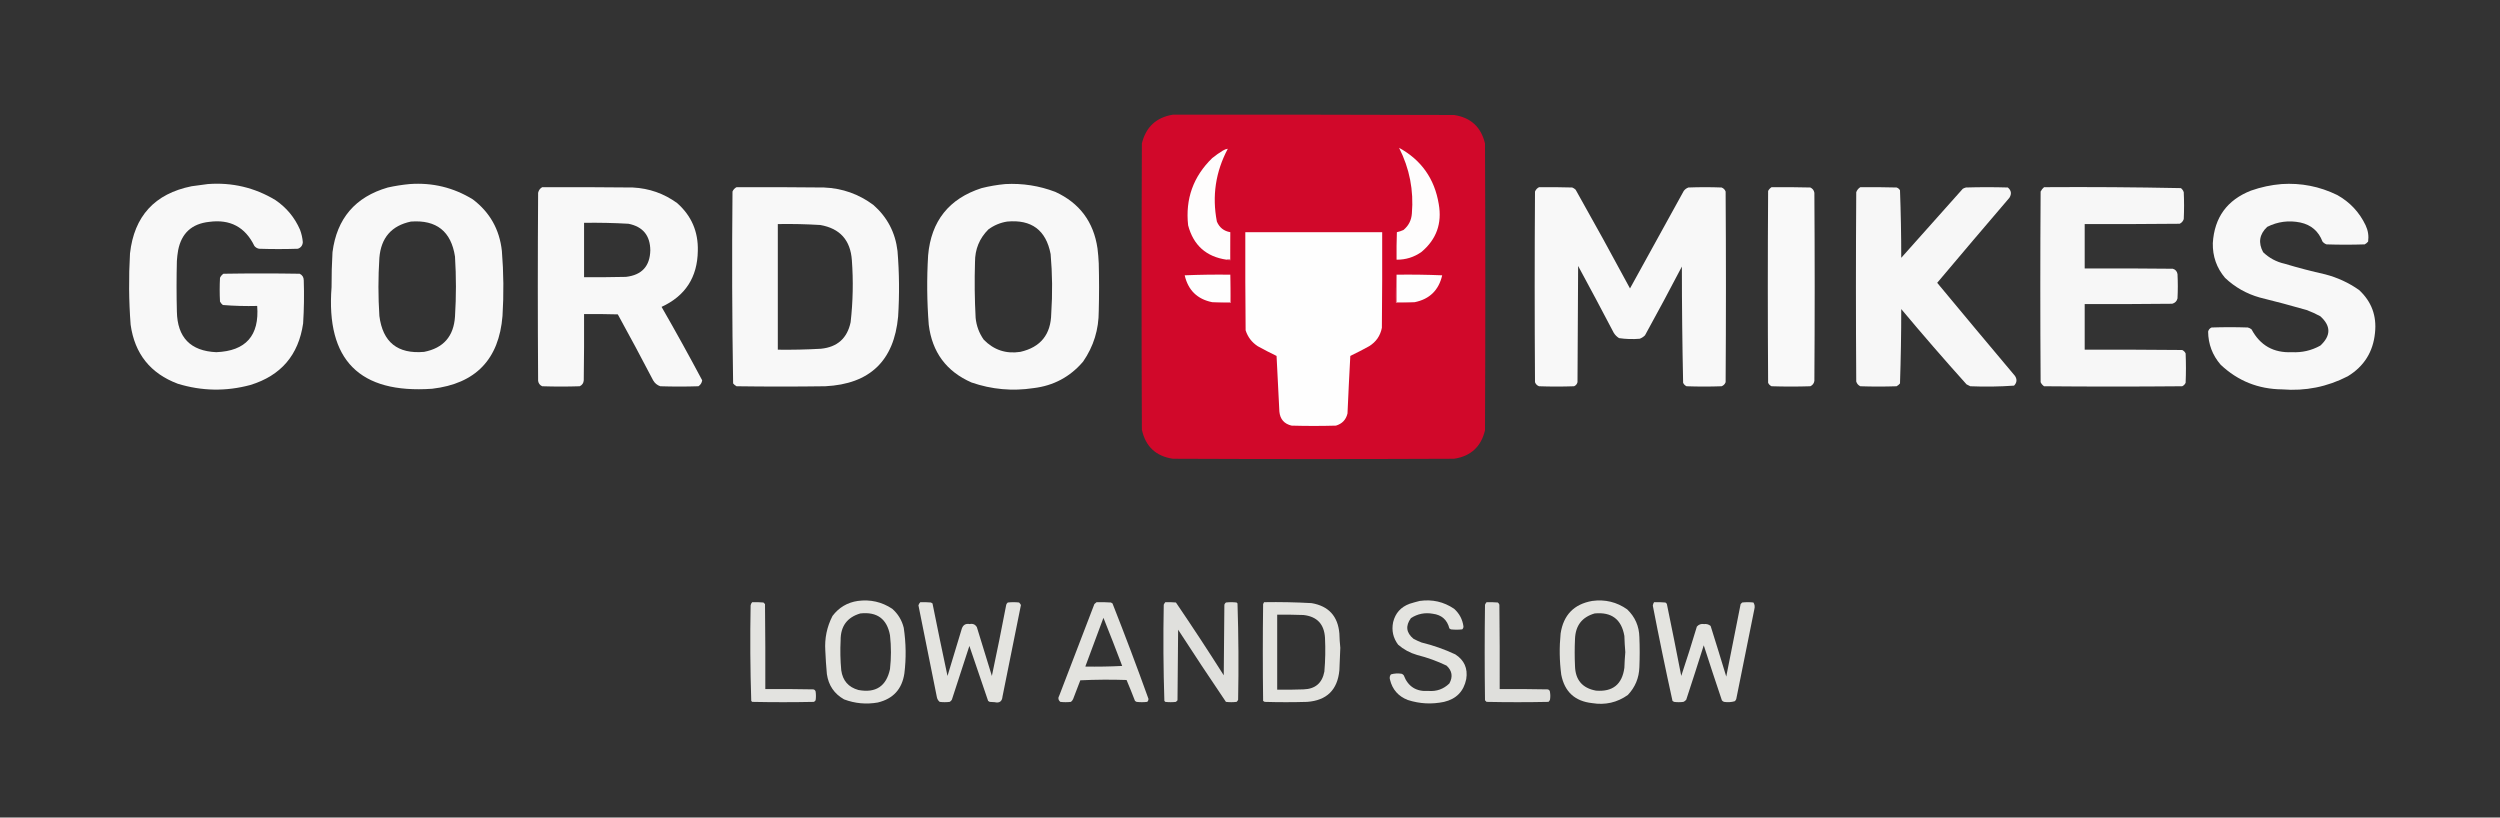 <?xml version="1.0" encoding="UTF-8"?>
<!DOCTYPE svg PUBLIC "-//W3C//DTD SVG 1.1//EN" "http://www.w3.org/Graphics/SVG/1.1/DTD/svg11.dtd">
<svg xmlns="http://www.w3.org/2000/svg" version="1.1" width="4000px" height="1308px" style="shape-rendering:geometricPrecision; text-rendering:geometricPrecision; image-rendering:optimizeQuality; fill-rule:evenodd; clip-rule:evenodd" xmlns:xlink="http://www.w3.org/1999/xlink">
<rect width="100%" height="100%" fill="#333333" stroke="none"/>
<g><path style="opacity:0.998" fill="#d1082a" d="M 1876.5,183.5 C 2026.5,183.333 2176.5,183.5 2326.5,184C 2353.19,188.026 2369.69,203.193 2376,229.5C 2376.67,382.5 2376.67,535.5 2376,688.5C 2369.7,714.8 2353.2,729.967 2326.5,734C 2176.5,734.667 2026.5,734.667 1876.5,734C 1849.35,729.849 1832.85,714.349 1827,687.5C 1826.33,534.833 1826.33,382.167 1827,229.5C 1833.48,203.181 1849.98,187.848 1876.5,183.5 Z"/></g>
<g><path style="opacity:1" fill="#fefdfd" d="M 1968.5,371.5 C 1968.5,386.167 1968.5,400.833 1968.5,415.5C 1966.5,415.5 1964.5,415.5 1962.5,415.5C 1929.94,410.783 1909.44,392.45 1901,360.5C 1896.39,318.329 1909.22,282.496 1939.5,253C 1944.89,248.611 1950.56,244.611 1956.5,241C 1959.06,239.374 1961.72,238.374 1964.5,238C 1944.95,274.804 1939.12,313.637 1947,354.5C 1951.05,364.109 1958.22,369.775 1968.5,371.5 Z"/></g>
<g><path style="opacity:1" fill="#fefdfd" d="M 2238.5,236.5 C 2274.15,256.029 2295.32,286.029 2302,326.5C 2307.47,357.425 2298.31,382.925 2274.5,403C 2262.56,411.487 2249.23,415.653 2234.5,415.5C 2234.33,400.83 2234.5,386.163 2235,371.5C 2238.59,370.711 2242.09,369.544 2245.5,368C 2253.79,361.159 2258.29,352.326 2259,341.5C 2262.1,304.514 2255.27,269.514 2238.5,236.5 Z"/></g>
<g><path style="opacity:0.993" fill="#f9f9f9" d="M 332.5,294.5 C 371.323,291.574 407.323,300.074 440.5,320C 458.262,332.031 471.429,347.864 480,367.5C 482.431,373.96 483.931,380.626 484.5,387.5C 484.1,392.827 481.434,396.327 476.5,398C 455.833,398.667 435.167,398.667 414.5,398C 411.452,397.394 408.952,395.894 407,393.5C 392.303,363.231 368.136,350.397 334.5,355C 306.795,358.04 290.295,373.207 285,400.5C 284.034,406.13 283.367,411.796 283,417.5C 282.333,444.5 282.333,471.5 283,498.5C 283.79,539.954 304.79,561.621 346,563.5C 393.362,561.629 415.196,536.963 411.5,489.5C 393.073,489.974 374.74,489.474 356.5,488C 354.622,486.457 353.122,484.624 352,482.5C 351.333,469.833 351.333,457.167 352,444.5C 353.25,441.829 355.083,439.663 357.5,438C 398.167,437.333 438.833,437.333 479.5,438C 483.816,440.126 485.983,443.626 486,448.5C 486.782,471.517 486.448,494.517 485,517.5C 477.649,568.184 449.483,601.018 400.5,616C 361.633,626.456 322.966,625.79 284.5,614C 240.674,597.563 215.507,566.063 209,519.5C 206.134,481.529 205.801,443.529 208,405.5C 214.681,345.815 247.514,309.982 306.5,298C 315.313,296.816 323.98,295.65 332.5,294.5 Z"/></g>
<g><path style="opacity:0.993" fill="#f9f9f9" d="M 655.5,294.5 C 691.915,291.855 725.582,300.021 756.5,319C 783.782,339.672 799.282,367.172 803,401.5C 805.818,436.14 806.151,470.806 804,505.5C 798.41,575.09 760.91,613.924 691.5,622C 575.164,630.164 521.498,575.997 530.5,459.5C 530.415,440.811 530.915,422.144 532,403.5C 538.919,349.588 568.419,315.088 620.5,300C 632.196,297.418 643.862,295.584 655.5,294.5 Z M 657.5,354.5 C 698.34,351.52 721.84,370.187 728,410.5C 729.989,442.501 729.989,474.501 728,506.5C 725.951,538.149 709.451,556.982 678.5,563C 636.172,566.661 612.339,547.495 607,505.5C 605,474.5 605,443.5 607,412.5C 609.647,380.377 626.48,361.044 657.5,354.5 Z"/></g>
<g><path style="opacity:0.993" fill="#f9f9f9" d="M 1608.5,294.5 C 1636.08,293.035 1662.75,297.202 1688.5,307C 1727.34,324.859 1749.84,355.026 1756,397.5C 1757,405.471 1757.66,413.471 1758,421.5C 1758.67,446.833 1758.67,472.167 1758,497.5C 1758.09,527.232 1749.75,554.232 1733,578.5C 1712.18,602.997 1685.68,617.163 1653.5,621C 1619.74,626.103 1586.74,623.103 1554.5,612C 1514.2,594.336 1491.37,563.503 1486,519.5C 1483.1,482.53 1482.77,445.53 1485,408.5C 1489.83,353.689 1518.33,317.856 1570.5,301C 1583.14,297.843 1595.81,295.676 1608.5,294.5 Z M 1611.5,354.5 C 1650.51,350.9 1673.67,368.233 1681,406.5C 1683.78,438.139 1684.12,469.806 1682,501.5C 1681.48,535.109 1664.98,555.609 1632.5,563C 1609.56,566.463 1590.06,559.963 1574,543.5C 1566.6,533.02 1562.27,521.354 1561,508.5C 1559.43,478.855 1559.09,449.188 1560,419.5C 1559.9,398.884 1567.07,381.384 1581.5,367C 1590.55,360.377 1600.55,356.21 1611.5,354.5 Z"/></g>
<g><path style="opacity:0.993" fill="#f9f9f9" d="M 3650.5,294.5 C 3681.78,292.455 3711.44,298.289 3739.5,312C 3759.83,323.328 3774.99,339.494 3785,360.5C 3788.9,368.773 3790.24,377.44 3789,386.5C 3787.46,388.378 3785.62,389.878 3783.5,391C 3763.17,391.667 3742.83,391.667 3722.5,391C 3719.9,390.117 3717.73,388.617 3716,386.5C 3709.7,369.927 3697.86,359.761 3680.5,356C 3661.97,352.221 3644.3,354.555 3627.5,363C 3615,374.818 3612.84,388.318 3621,403.5C 3630.7,412.858 3642.2,419.024 3655.5,422C 3676.97,428.427 3698.63,434.093 3720.5,439C 3740.09,444.133 3758.09,452.467 3774.5,464C 3794.43,482.449 3802.93,505.282 3800,532.5C 3797.04,562.933 3782.54,586.1 3756.5,602C 3723.56,618.991 3688.56,625.991 3651.5,623C 3613.33,622.652 3580.5,609.485 3553,583.5C 3539.89,568.276 3533.22,550.61 3533,530.5C 3533.79,527.417 3535.62,525.251 3538.5,524C 3557.83,523.333 3577.17,523.333 3596.5,524C 3598.73,524.561 3600.73,525.561 3602.5,527C 3616.21,552.672 3637.71,564.839 3667,563.5C 3683.2,564.325 3698.36,560.825 3712.5,553C 3729.71,537.153 3729.71,521.487 3712.5,506C 3705.44,502.135 3698.1,498.802 3690.5,496C 3665.64,488.867 3640.64,482.2 3615.5,476C 3594.32,469.998 3575.82,459.498 3560,444.5C 3546.58,428.567 3540.08,410.067 3540.5,389C 3542.99,348.014 3563.32,320.014 3601.5,305C 3617.52,299.365 3633.85,295.865 3650.5,294.5 Z"/></g>
<g><path style="opacity:0.996" fill="#f9f9f9" d="M 867.5,299.5 C 915.834,299.333 964.168,299.5 1012.5,300C 1038.76,301.314 1062.43,309.647 1083.5,325C 1106.37,345.25 1117.37,370.75 1116.5,401.5C 1115.85,443.67 1096.52,473.504 1058.5,491C 1080.81,529.78 1102.47,568.947 1123.5,608.5C 1122.92,612.576 1120.92,615.743 1117.5,618C 1097.17,618.667 1076.83,618.667 1056.5,618C 1051.47,616.311 1047.64,613.144 1045,608.5C 1026.55,573.095 1007.72,537.928 988.5,503C 970.503,502.5 952.503,502.333 934.5,502.5C 934.667,537.835 934.5,573.168 934,608.5C 933.687,612.965 931.521,616.132 927.5,618C 907.5,618.667 887.5,618.667 867.5,618C 863.835,616.332 861.668,613.499 861,609.5C 860.333,509.167 860.333,408.833 861,308.5C 861.873,304.475 864.039,301.475 867.5,299.5 Z M 934.5,356.5 C 958.189,356.15 981.856,356.65 1005.5,358C 1028.59,362.6 1040.25,376.767 1040.5,400.5C 1039.91,425.928 1026.91,440.095 1001.5,443C 979.169,443.5 956.836,443.667 934.5,443.5C 934.5,414.5 934.5,385.5 934.5,356.5 Z"/></g>
<g><path style="opacity:0.993" fill="#f9f9f9" d="M 1178.5,299.5 C 1225.17,299.333 1271.83,299.5 1318.5,300C 1347.81,301.214 1374.15,310.547 1397.5,328C 1419.67,347.51 1432.51,372.01 1436,401.5C 1438.89,436.47 1439.22,471.47 1437,506.5C 1430.53,577.303 1391.69,614.47 1320.5,618C 1273.17,618.667 1225.83,618.667 1178.5,618C 1176.38,616.878 1174.54,615.378 1173,613.5C 1171.34,511.248 1171,408.914 1172,306.5C 1173.36,303.314 1175.52,300.981 1178.5,299.5 Z M 1244.5,358.5 C 1267.2,358.102 1289.86,358.602 1312.5,360C 1343.99,365.497 1360.82,384.33 1363,416.5C 1365.41,449.583 1364.75,482.583 1361,515.5C 1355.62,541.204 1339.79,555.371 1313.5,558C 1290.52,559.314 1267.52,559.814 1244.5,559.5C 1244.5,492.5 1244.5,425.5 1244.5,358.5 Z"/></g>
<g><path style="opacity:0.994" fill="#f9f9f9" d="M 2462.5,299.5 C 2480.17,299.333 2497.84,299.5 2515.5,300C 2517.59,300.792 2519.42,301.959 2521,303.5C 2550.51,355.845 2579.51,408.512 2608,461.5C 2636.67,409.5 2665.33,357.5 2694,305.5C 2695.96,302.865 2698.46,301.031 2701.5,300C 2719.17,299.333 2736.83,299.333 2754.5,300C 2757.67,301.167 2759.83,303.333 2761,306.5C 2761.67,408.167 2761.67,509.833 2761,611.5C 2759.83,614.667 2757.67,616.833 2754.5,618C 2735.83,618.667 2717.17,618.667 2698.5,618C 2696,616.833 2694.17,615 2693,612.5C 2691.68,550.545 2691.01,488.545 2691,426.5C 2671.74,463.418 2652.07,500.085 2632,536.5C 2629.56,538.969 2626.73,540.802 2623.5,542C 2612.43,542.931 2601.43,542.597 2590.5,541C 2587,538.833 2584.17,536 2582,532.5C 2563.25,496.675 2544.25,461.008 2525,425.5C 2524.67,487.5 2524.33,549.5 2524,611.5C 2523.21,614.583 2521.38,616.749 2518.5,618C 2499.83,618.667 2481.17,618.667 2462.5,618C 2459.33,616.833 2457.17,614.667 2456,611.5C 2455.33,509.833 2455.33,408.167 2456,306.5C 2457.36,303.314 2459.52,300.981 2462.5,299.5 Z"/></g>
<g><path style="opacity:0.998" fill="#f9f9f9" d="M 2834.5,299.5 C 2855.17,299.333 2875.84,299.5 2896.5,300C 2900.17,301.668 2902.33,304.501 2903,308.5C 2903.67,408.833 2903.67,509.167 2903,609.5C 2902.33,613.499 2900.17,616.332 2896.5,618C 2875.83,618.667 2855.17,618.667 2834.5,618C 2832,616.833 2830.17,615 2829,612.5C 2828.33,510.167 2828.33,407.833 2829,305.5C 2830.36,302.977 2832.19,300.977 2834.5,299.5 Z"/></g>
<g><path style="opacity:0.99" fill="#f9f9f9" d="M 2976.5,299.5 C 2995.84,299.333 3015.17,299.5 3034.5,300C 3036.94,300.774 3038.77,302.274 3040,304.5C 3041.32,340.415 3041.99,376.415 3042,412.5C 3074.86,375.641 3107.7,338.808 3140.5,302C 3142.09,301.138 3143.75,300.471 3145.5,300C 3167.83,299.333 3190.17,299.333 3212.5,300C 3218.13,304.687 3218.97,310.187 3215,316.5C 3176.31,361.686 3137.81,407.02 3099.5,452.5C 3140.81,502.313 3182.31,551.98 3224,601.5C 3227.59,607.101 3227.09,612.268 3222.5,617C 3199.25,618.646 3175.92,618.979 3152.5,618C 3150.5,617 3148.5,616 3146.5,615C 3110.92,575.424 3076.09,535.258 3042,494.5C 3041.99,534.251 3041.32,573.918 3040,613.5C 3038.46,615.378 3036.62,616.878 3034.5,618C 3015.17,618.667 2995.83,618.667 2976.5,618C 2973.27,616.437 2971.1,613.937 2970,610.5C 2969.33,509.5 2969.33,408.5 2970,307.5C 2971.3,304.039 2973.47,301.372 2976.5,299.5 Z"/></g>
<g><path style="opacity:0.994" fill="#f8f8f8" d="M 3270.5,299.5 C 3343.58,299.006 3416.58,299.506 3489.5,301C 3491.62,302.731 3493.12,304.898 3494,307.5C 3494.67,321.833 3494.67,336.167 3494,350.5C 3492.9,353.937 3490.73,356.437 3487.5,358C 3436.83,358.5 3386.17,358.667 3335.5,358.5C 3335.5,382.167 3335.5,405.833 3335.5,429.5C 3382.5,429.333 3429.5,429.5 3476.5,430C 3480.74,431.245 3483.24,434.078 3484,438.5C 3484.67,451.5 3484.67,464.5 3484,477.5C 3482.83,482 3480,484.833 3475.5,486C 3428.83,486.5 3382.17,486.667 3335.5,486.5C 3335.5,510.833 3335.5,535.167 3335.5,559.5C 3387.5,559.333 3439.5,559.5 3491.5,560C 3494,561.167 3495.83,563 3497,565.5C 3497.67,581.167 3497.67,596.833 3497,612.5C 3495.83,615 3494,616.833 3491.5,618C 3417.83,618.667 3344.17,618.667 3270.5,618C 3268.08,616.337 3266.25,614.171 3265,611.5C 3264.33,509.833 3264.33,408.167 3265,306.5C 3266.37,303.734 3268.2,301.401 3270.5,299.5 Z"/></g>
<g><path style="opacity:1" fill="#db3f59" d="M 1968.5,371.5 C 1969.5,386.324 1969.83,401.324 1969.5,416.5C 1966.94,416.802 1964.61,416.468 1962.5,415.5C 1964.5,415.5 1966.5,415.5 1968.5,415.5C 1968.5,400.833 1968.5,386.167 1968.5,371.5 Z"/></g>
<g><path style="opacity:1" fill="#fefefe" d="M 1992.5,371.5 C 2065.5,371.5 2138.5,371.5 2211.5,371.5C 2211.67,422.501 2211.5,473.501 2211,524.5C 2208.48,537.346 2201.65,547.18 2190.5,554C 2180.63,559.437 2170.63,564.604 2160.5,569.5C 2158.83,600.157 2157.33,630.824 2156,661.5C 2153.6,671.567 2147.43,678.067 2137.5,681C 2113.83,681.667 2090.17,681.667 2066.5,681C 2054.64,678.141 2048.14,670.641 2047,658.5C 2045.59,628.827 2044.09,599.16 2042.5,569.5C 2032.34,564.589 2022.34,559.422 2012.5,554C 2002.94,547.78 1996.44,539.28 1993,528.5C 1992.5,476.168 1992.33,423.834 1992.5,371.5 Z"/></g>
<g><path style="opacity:1" fill="#fefefe" d="M 1968.5,439.5 C 1968.5,454.167 1968.5,468.833 1968.5,483.5C 1958.83,483.5 1949.17,483.5 1939.5,483.5C 1915.68,478.682 1901.01,464.349 1895.5,440.5C 1919.82,439.5 1944.16,439.167 1968.5,439.5 Z"/></g>
<g><path style="opacity:1" fill="#eea3af" d="M 1968.5,439.5 C 1969.5,454.324 1969.83,469.324 1969.5,484.5C 1959.32,484.827 1949.32,484.494 1939.5,483.5C 1949.17,483.5 1958.83,483.5 1968.5,483.5C 1968.5,468.833 1968.5,454.167 1968.5,439.5 Z"/></g>
<g><path style="opacity:1" fill="#fefefe" d="M 2234.5,439.5 C 2258.84,439.167 2283.18,439.5 2307.5,440.5C 2302,464.333 2287.33,478.666 2263.5,483.5C 2253.83,483.5 2244.17,483.5 2234.5,483.5C 2234.5,468.833 2234.5,454.167 2234.5,439.5 Z"/></g>
<g><path style="opacity:1" fill="#ec98a5" d="M 2234.5,439.5 C 2234.5,454.167 2234.5,468.833 2234.5,483.5C 2244.17,483.5 2253.83,483.5 2263.5,483.5C 2253.68,484.494 2243.68,484.827 2233.5,484.5C 2233.17,469.324 2233.5,454.324 2234.5,439.5 Z"/></g>
<g><path style="opacity:0.973" fill="#e9e9e5" d="M 1372.5,961.5 C 1392.5,958.828 1410.84,962.994 1427.5,974C 1436.85,982.184 1443.01,992.35 1446,1004.5C 1449.66,1029.13 1449.99,1053.47 1447,1077.5C 1443.26,1102.57 1429.09,1118.07 1404.5,1124C 1385.99,1127.25 1367.99,1125.58 1350.5,1119C 1334.78,1110.09 1325.61,1096.59 1323,1078.5C 1321.84,1065.83 1321.01,1053.33 1320.5,1041C 1319.22,1021.4 1323.05,1002.9 1332,985.5C 1342.3,971.937 1355.8,963.937 1372.5,961.5 Z M 1376.5,981.5 C 1403.37,978.57 1419.2,990.236 1424,1016.5C 1426,1034.5 1426,1052.5 1424,1070.5C 1418.15,1098 1401.31,1109.16 1373.5,1104C 1357.51,1099.55 1348.34,1089.05 1346,1072.5C 1344.51,1056.53 1344.18,1040.53 1345,1024.5C 1344.85,1002.05 1355.35,987.72 1376.5,981.5 Z"/></g>
<g><path style="opacity:0.967" fill="#e9e9e5" d="M 2271.5,961.5 C 2291.55,958.613 2309.88,962.78 2326.5,974C 2334.92,981.496 2339.92,990.83 2341.5,1002C 2341.65,1004.03 2340.98,1005.7 2339.5,1007C 2333.5,1007.67 2327.5,1007.67 2321.5,1007C 2320.58,1006.63 2319.75,1006.13 2319,1005.5C 2315.5,991.664 2306.66,983.831 2292.5,982C 2279.85,979.748 2268.18,982.082 2257.5,989C 2248.53,1001.31 2249.87,1012.31 2261.5,1022C 2265.71,1024.27 2270.05,1026.27 2274.5,1028C 2293.15,1032.55 2311.15,1038.88 2328.5,1047C 2342.86,1056.24 2348.7,1069.41 2346,1086.5C 2342,1106.17 2330.16,1118.34 2310.5,1123C 2290.86,1127.12 2271.52,1126.12 2252.5,1120C 2237.32,1114.12 2227.82,1103.29 2224,1087.5C 2223.02,1084.33 2223.52,1081.5 2225.5,1079C 2231.05,1077.43 2236.72,1077.1 2242.5,1078C 2243.93,1078.47 2245.1,1079.3 2246,1080.5C 2252.84,1098.52 2266.01,1106.85 2285.5,1105.5C 2298.57,1106.53 2309.74,1102.53 2319,1093.5C 2324.9,1082.68 2323.4,1073.18 2314.5,1065C 2299.46,1057.76 2283.79,1052.09 2267.5,1048C 2256.04,1044.69 2245.87,1039.19 2237,1031.5C 2228.99,1020.78 2226.32,1008.78 2229,995.5C 2232.53,980.964 2241.37,971.131 2255.5,966C 2260.91,964.295 2266.24,962.795 2271.5,961.5 Z"/></g>
<g><path style="opacity:0.97" fill="#e9e9e5" d="M 2547.5,961.5 C 2568.08,958.689 2586.74,963.189 2603.5,975C 2616.11,987.066 2622.61,1001.9 2623,1019.5C 2623.67,1035.5 2623.67,1051.5 2623,1067.5C 2622.44,1084.78 2616.27,1099.61 2604.5,1112C 2587.41,1124.07 2568.41,1128.4 2547.5,1125C 2519.83,1122 2503.33,1106.84 2498,1079.5C 2495.11,1057.55 2494.78,1035.55 2497,1013.5C 2501.55,983.958 2518.38,966.624 2547.5,961.5 Z M 2551.5,981.5 C 2578.55,978.923 2594.39,990.923 2599,1017.5C 2599.25,1026.19 2599.75,1034.85 2600.5,1043.5C 2599.76,1051.81 2599.26,1060.15 2599,1068.5C 2595.43,1095.07 2580.26,1107.24 2553.5,1105C 2531.72,1101 2520.56,1087.83 2520,1065.5C 2519.33,1051.17 2519.33,1036.83 2520,1022.5C 2520.74,1000.97 2531.24,987.302 2551.5,981.5 Z"/></g>
<g><path style="opacity:0.966" fill="#e9e9e5" d="M 1203.5,963.5 C 1209.51,963.334 1215.51,963.501 1221.5,964C 1222.33,964.833 1223.17,965.667 1224,966.5C 1224.5,1011.83 1224.67,1057.17 1224.5,1102.5C 1250.17,1102.33 1275.84,1102.5 1301.5,1103C 1303.33,1103.5 1304.5,1104.67 1305,1106.5C 1305.67,1111.17 1305.67,1115.83 1305,1120.5C 1304.17,1121.33 1303.33,1122.17 1302.5,1123C 1269.5,1123.67 1236.5,1123.67 1203.5,1123C 1203,1122.5 1202.5,1122 1202,1121.5C 1200.35,1070.56 1200.01,1019.56 1201,968.5C 1201.37,966.548 1202.2,964.882 1203.5,963.5 Z"/></g>
<g><path style="opacity:0.968" fill="#e9e9e5" d="M 1472.5,963.5 C 1478.18,963.334 1483.84,963.501 1489.5,964C 1490.42,964.374 1491.25,964.874 1492,965.5C 1499.76,1004.3 1507.76,1042.96 1516,1081.5C 1523.67,1056.17 1531.33,1030.83 1539,1005.5C 1541.13,999.681 1545.3,997.348 1551.5,998.5C 1556.64,997.445 1560.47,999.111 1563,1003.5C 1571,1029.5 1579,1055.5 1587,1081.5C 1595.05,1043.6 1602.71,1005.6 1610,967.5C 1610.47,966.069 1611.3,964.903 1612.5,964C 1618.5,963.333 1624.5,963.333 1630.5,964C 1631.74,965.154 1632.74,966.488 1633.5,968C 1623.8,1016.82 1613.97,1065.65 1604,1114.5C 1603.33,1122.26 1599.16,1125.26 1591.5,1123.5C 1588.83,1123.33 1586.17,1123.17 1583.5,1123C 1582.58,1122.63 1581.75,1122.13 1581,1121.5C 1570.99,1092.13 1560.99,1062.8 1551,1033.5C 1541.66,1062.18 1532.33,1090.84 1523,1119.5C 1522.17,1121 1521,1122.17 1519.5,1123C 1514.17,1123.67 1508.83,1123.67 1503.5,1123C 1501.12,1121.08 1499.62,1118.58 1499,1115.5C 1489.23,1066.49 1479.4,1017.49 1469.5,968.5C 1470.09,966.577 1471.09,964.911 1472.5,963.5 Z"/></g>
<g><path style="opacity:0.965" fill="#e9e9e5" d="M 1754.5,963.5 C 1762.17,963.334 1769.84,963.5 1777.5,964C 1778.42,964.374 1779.25,964.874 1780,965.5C 1799.96,1016.06 1819.13,1066.89 1837.5,1118C 1837.65,1120.03 1836.98,1121.7 1835.5,1123C 1829.83,1123.67 1824.17,1123.67 1818.5,1123C 1817.58,1122.63 1816.75,1122.13 1816,1121.5C 1811.69,1110.24 1807.19,1099.07 1802.5,1088C 1777.83,1087.17 1753.16,1087.33 1728.5,1088.5C 1724.57,1098.46 1720.74,1108.46 1717,1118.5C 1716.22,1120.29 1715.05,1121.79 1713.5,1123C 1707.83,1123.67 1702.17,1123.67 1696.5,1123C 1693.04,1120.01 1692.54,1116.51 1695,1112.5C 1713.67,1063.83 1732.33,1015.17 1751,966.5C 1752.15,965.364 1753.31,964.364 1754.5,963.5 Z M 1765.5,988.5 C 1775.72,1013.97 1785.72,1039.63 1795.5,1065.5C 1775.84,1066.5 1756.18,1066.83 1736.5,1066.5C 1746.16,1040.51 1755.83,1014.51 1765.5,988.5 Z"/></g>
<g><path style="opacity:0.953" fill="#e9e9e5" d="M 1864.5,963.5 C 1870.18,963.334 1875.84,963.501 1881.5,964C 1907.62,1002.41 1933.12,1041.24 1958,1080.5C 1958.33,1042.83 1958.67,1005.17 1959,967.5C 1959.47,966.069 1960.3,964.903 1961.5,964C 1967.17,963.333 1972.83,963.333 1978.5,964C 1979,964.5 1979.5,965 1980,965.5C 1981.66,1016.75 1981.99,1068.08 1981,1119.5C 1980.53,1120.93 1979.7,1122.1 1978.5,1123C 1972.83,1123.67 1967.17,1123.67 1961.5,1123C 1935.61,1084.77 1910.11,1046.27 1885,1007.5C 1884.67,1045.17 1884.33,1082.83 1884,1120.5C 1883.17,1121.33 1882.33,1122.17 1881.5,1123C 1875.83,1123.67 1870.17,1123.67 1864.5,1123C 1864,1122.5 1863.5,1122 1863,1121.5C 1861.34,1070.25 1861.01,1018.92 1862,967.5C 1862.66,966.016 1863.5,964.683 1864.5,963.5 Z"/></g>
<g><path style="opacity:0.97" fill="#e9e9e5" d="M 2022.5,963.5 C 2047.86,963.079 2073.2,963.579 2098.5,965C 2125.77,969.668 2140.6,985.835 2143,1013.5C 2143.2,1021.22 2143.7,1028.88 2144.5,1036.5C 2144.16,1048.12 2143.66,1060.12 2143,1072.5C 2139.99,1103.85 2122.82,1120.68 2091.5,1123C 2068.83,1123.67 2046.17,1123.67 2023.5,1123C 2022.58,1122.63 2021.75,1122.13 2021,1121.5C 2020.33,1069.83 2020.33,1018.17 2021,966.5C 2021.51,965.473 2022.01,964.473 2022.5,963.5 Z M 2043.5,983.5 C 2057.5,983.333 2071.5,983.5 2085.5,984C 2107.22,986.387 2118.72,998.554 2120,1020.5C 2120.88,1038.53 2120.55,1056.53 2119,1074.5C 2115.52,1092.97 2104.36,1102.47 2085.5,1103C 2071.5,1103.5 2057.5,1103.67 2043.5,1103.5C 2043.5,1063.5 2043.5,1023.5 2043.5,983.5 Z"/></g>
<g><path style="opacity:0.944" fill="#e9e9e5" d="M 2378.5,963.5 C 2384.51,963.334 2390.51,963.501 2396.5,964C 2397.7,964.903 2398.53,966.069 2399,967.5C 2399.5,1012.5 2399.67,1057.5 2399.5,1102.5C 2425.17,1102.33 2450.84,1102.5 2476.5,1103C 2478.72,1103.65 2479.89,1105.15 2480,1107.5C 2480.67,1111.5 2480.67,1115.5 2480,1119.5C 2479.53,1120.93 2478.7,1122.1 2477.5,1123C 2444.5,1123.67 2411.5,1123.67 2378.5,1123C 2377.67,1122.17 2376.83,1121.33 2376,1120.5C 2375.33,1069.5 2375.33,1018.5 2376,967.5C 2376.66,966.016 2377.5,964.683 2378.5,963.5 Z"/></g>
<g><path style="opacity:0.967" fill="#e9e9e5" d="M 2646.5,963.5 C 2652.51,963.334 2658.51,963.501 2664.5,964C 2665.67,964.5 2666.5,965.333 2667,966.5C 2674.92,1004.78 2682.59,1043.11 2690,1081.5C 2698.72,1055.34 2707.05,1029.01 2715,1002.5C 2718.05,999.09 2721.88,997.756 2726.5,998.5C 2730.5,998.022 2734,999.022 2737,1001.5C 2745.49,1028.45 2753.82,1055.45 2762,1082.5C 2769.79,1043.86 2777.46,1005.19 2785,966.5C 2785.83,965.667 2786.67,964.833 2787.5,964C 2793.5,963.333 2799.5,963.333 2805.5,964C 2807.52,967.183 2808.02,970.683 2807,974.5C 2797.46,1022.52 2787.8,1070.52 2778,1118.5C 2777.53,1119.93 2776.7,1121.1 2775.5,1122C 2769.95,1123.57 2764.28,1123.9 2758.5,1123C 2757.07,1122.53 2755.9,1121.7 2755,1120.5C 2745.14,1091.24 2735.47,1061.91 2726,1032.5C 2716.87,1061.56 2707.53,1090.56 2698,1119.5C 2696.79,1121.05 2695.29,1122.22 2693.5,1123C 2688.5,1123.67 2683.5,1123.67 2678.5,1123C 2677.58,1122.63 2676.75,1122.13 2676,1121.5C 2664.87,1070.83 2654.37,1020 2644.5,969C 2644.76,966.991 2645.42,965.157 2646.5,963.5 Z"/></g>
</svg>
